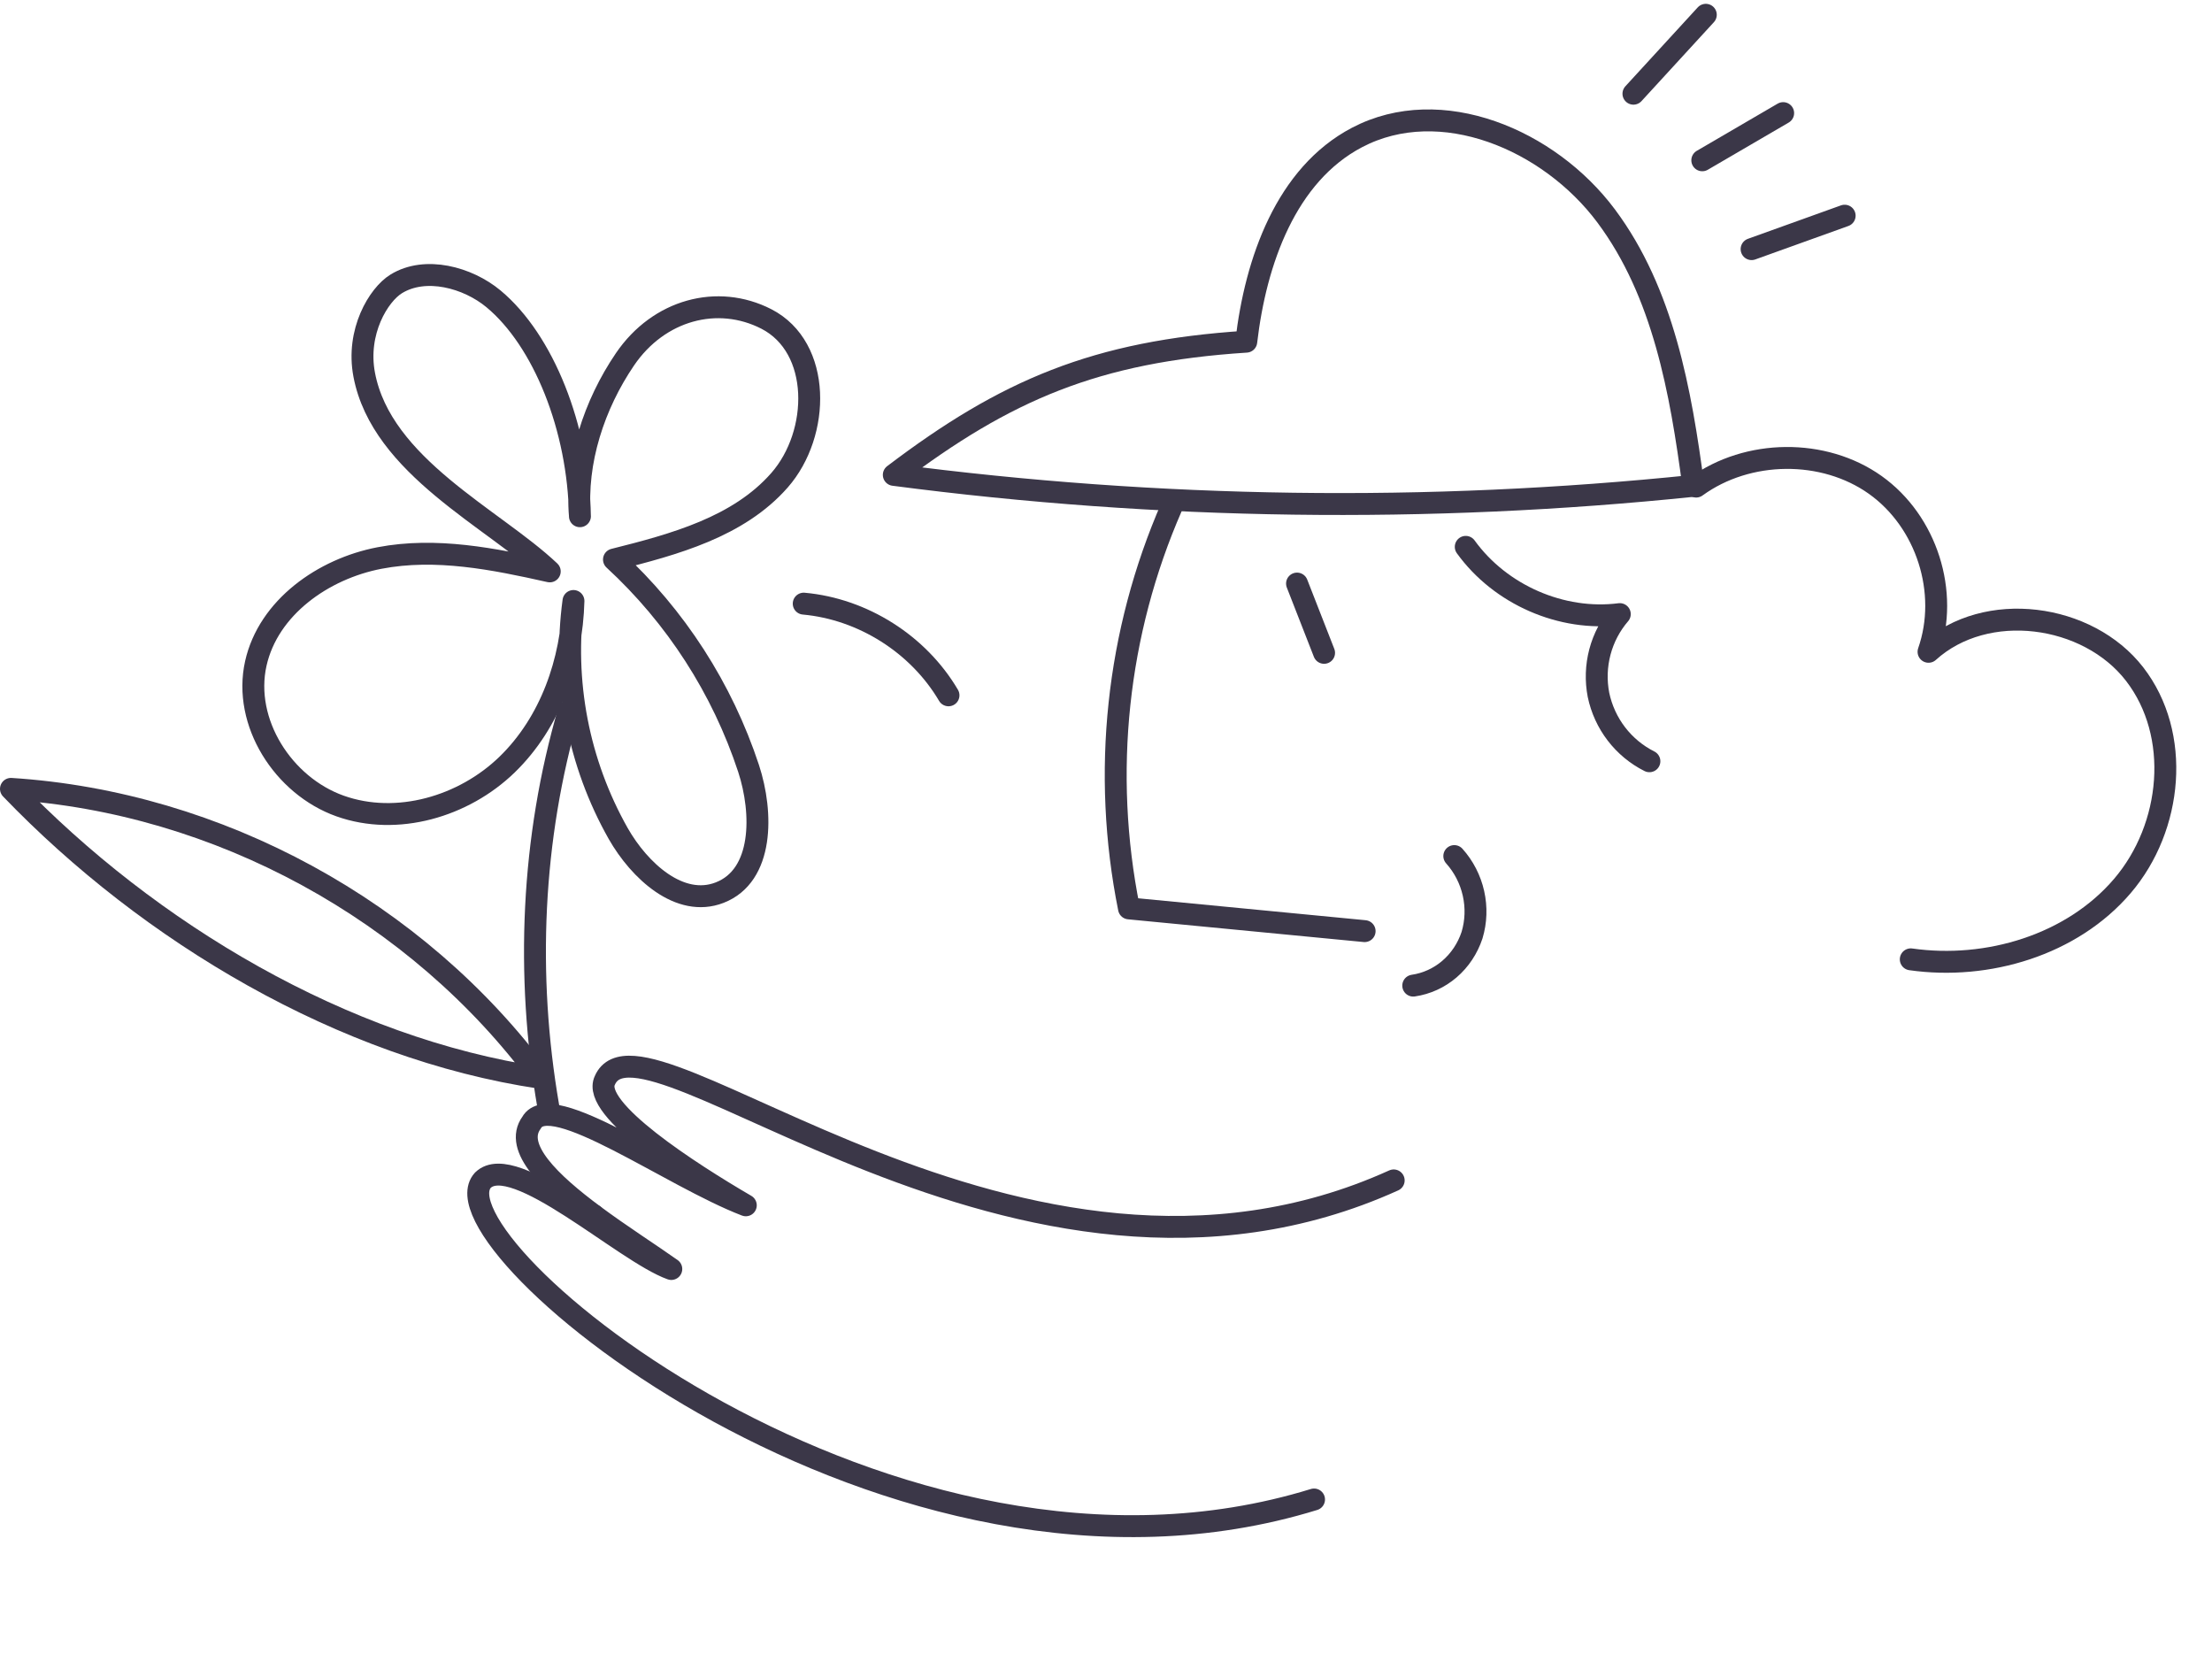 <svg width="404" height="302" viewBox="0 0 404 302" fill="none" xmlns="http://www.w3.org/2000/svg">
<path d="M173.235 126.969C167.742 117.633 157.584 111.202 146.79 110.228" stroke="#3B3748" stroke-width="4" stroke-linecap="round" stroke-linejoin="round"/>
<path d="M163.242 86.715C211.715 93.063 260.713 93.736 309.265 88.721C306.972 71.412 303.774 53.418 293.355 39.443C282.935 25.467 263.122 17.088 247.847 25.103C234.887 31.906 229.329 47.701 227.619 62.392C200.126 64.169 183.675 71.221 163.242 86.715Z" stroke="#3B3748" stroke-width="4" stroke-linecap="round" stroke-linejoin="round"/>
<path d="M267.703 99.858C274.026 108.612 285.235 113.504 295.841 112.139C294.125 114.132 292.883 116.496 292.208 119.052C291.534 121.608 291.445 124.288 291.949 126.891C292.492 129.486 293.611 131.926 295.222 134.025C296.834 136.125 298.895 137.829 301.249 139.01" stroke="#3B3748" stroke-width="4" stroke-linecap="round" stroke-linejoin="round"/>
<path d="M265.611 156.323C267.334 158.237 268.544 160.59 269.115 163.132C269.686 165.674 269.595 168.312 268.853 170.767C268.047 173.198 266.623 175.338 264.733 176.959C262.843 178.581 260.556 179.625 258.114 179.981" stroke="#3B3748" stroke-width="4" stroke-linecap="round" stroke-linejoin="round"/>
<path d="M214.003 92.506C203.95 115.497 201.221 141.137 206.195 165.88L249.236 170.029" stroke="#3B3748" stroke-width="4" stroke-linecap="round" stroke-linejoin="round"/>
<path d="M236.888 106.562L241.831 119.213" stroke="#3B3748" stroke-width="4" stroke-linecap="round" stroke-linejoin="round"/>
<path d="M309.789 88.852C319.219 81.998 333.107 81.867 342.498 88.55C351.889 95.232 356.021 108.172 352.226 119.022C362.739 109.503 381.321 112.041 389.866 123.091C398.411 134.141 396.818 151.033 387.633 161.787C378.448 172.541 363.043 177.179 348.982 175.181" stroke="#3B3748" stroke-width="4" stroke-linecap="round" stroke-linejoin="round"/>
<path d="M319.912 45.493L336.91 39.385" stroke="#3B3748" stroke-width="4" stroke-linecap="round" stroke-linejoin="round"/>
<path d="M325.679 20.654L310.906 29.271" stroke="#3B3748" stroke-width="4" stroke-linecap="round" stroke-linejoin="round"/>
<path d="M298.33 17.111L311.551 2.699" stroke="#3B3748" stroke-width="4" stroke-linecap="round" stroke-linejoin="round"/>
<path d="M105.916 94.268C105.67 78.174 99.252 62.148 90.131 54.569C85.405 50.644 77.697 48.567 72.372 51.835C69.134 53.821 65.029 60.582 66.52 68.43C69.704 85.208 90.175 94.662 100.407 104.341C90.187 102.043 79.591 99.924 69.306 101.898C59.021 103.873 49.013 110.93 46.723 121.146C44.315 131.901 51.724 143.49 62.112 147.183C72.501 150.876 84.685 147.303 92.609 139.624C100.534 131.944 104.442 120.761 104.737 109.745C102.758 124.413 105.629 139.325 112.912 152.21C116.777 158.995 124.143 165.819 131.428 163.004C139.455 159.906 139.397 148.483 136.716 140.311C131.901 125.715 123.44 112.588 112.134 102.172C123.158 99.412 134.891 96.229 142.378 87.686C149.866 79.144 150.077 63.428 139.961 58.241C131.069 53.691 120.324 56.536 114.146 65.612C108.524 73.869 105.062 84.31 105.923 94.261" stroke="#3B3748" stroke-width="4" stroke-linecap="round" stroke-linejoin="round"/>
<path d="M103.901 129.758C97.072 153.152 96 178.024 100.135 202.018" stroke="#3B3748" stroke-width="4" stroke-linecap="round" stroke-linejoin="round"/>
<path d="M98.732 196.82C76.228 166.312 39.848 146.468 2 144.053C27.254 170.327 62.675 191.449 98.732 196.82Z" stroke="#3B3748" stroke-width="4" stroke-linecap="round" stroke-linejoin="round"/>
<path d="M108.466 221.923C113.42 225.595 118.845 229.06 122.607 231.727C114.005 228.65 93.879 209.975 88.197 215.509C77.928 226.739 162.585 297.678 239.998 273.815" stroke="#3B3748" stroke-width="4" stroke-linecap="round" stroke-linejoin="round"/>
<path d="M254.545 215.549C186.115 246.55 117.314 181.517 110.47 197.285C107.901 202.522 126.089 214.189 136.215 220.096C122.517 214.834 100.544 198.745 97.084 205.008C93.743 209.558 100.498 216.011 108.467 221.922" stroke="#3B3748" stroke-width="4" stroke-linecap="round" stroke-linejoin="round"/>
</svg>
